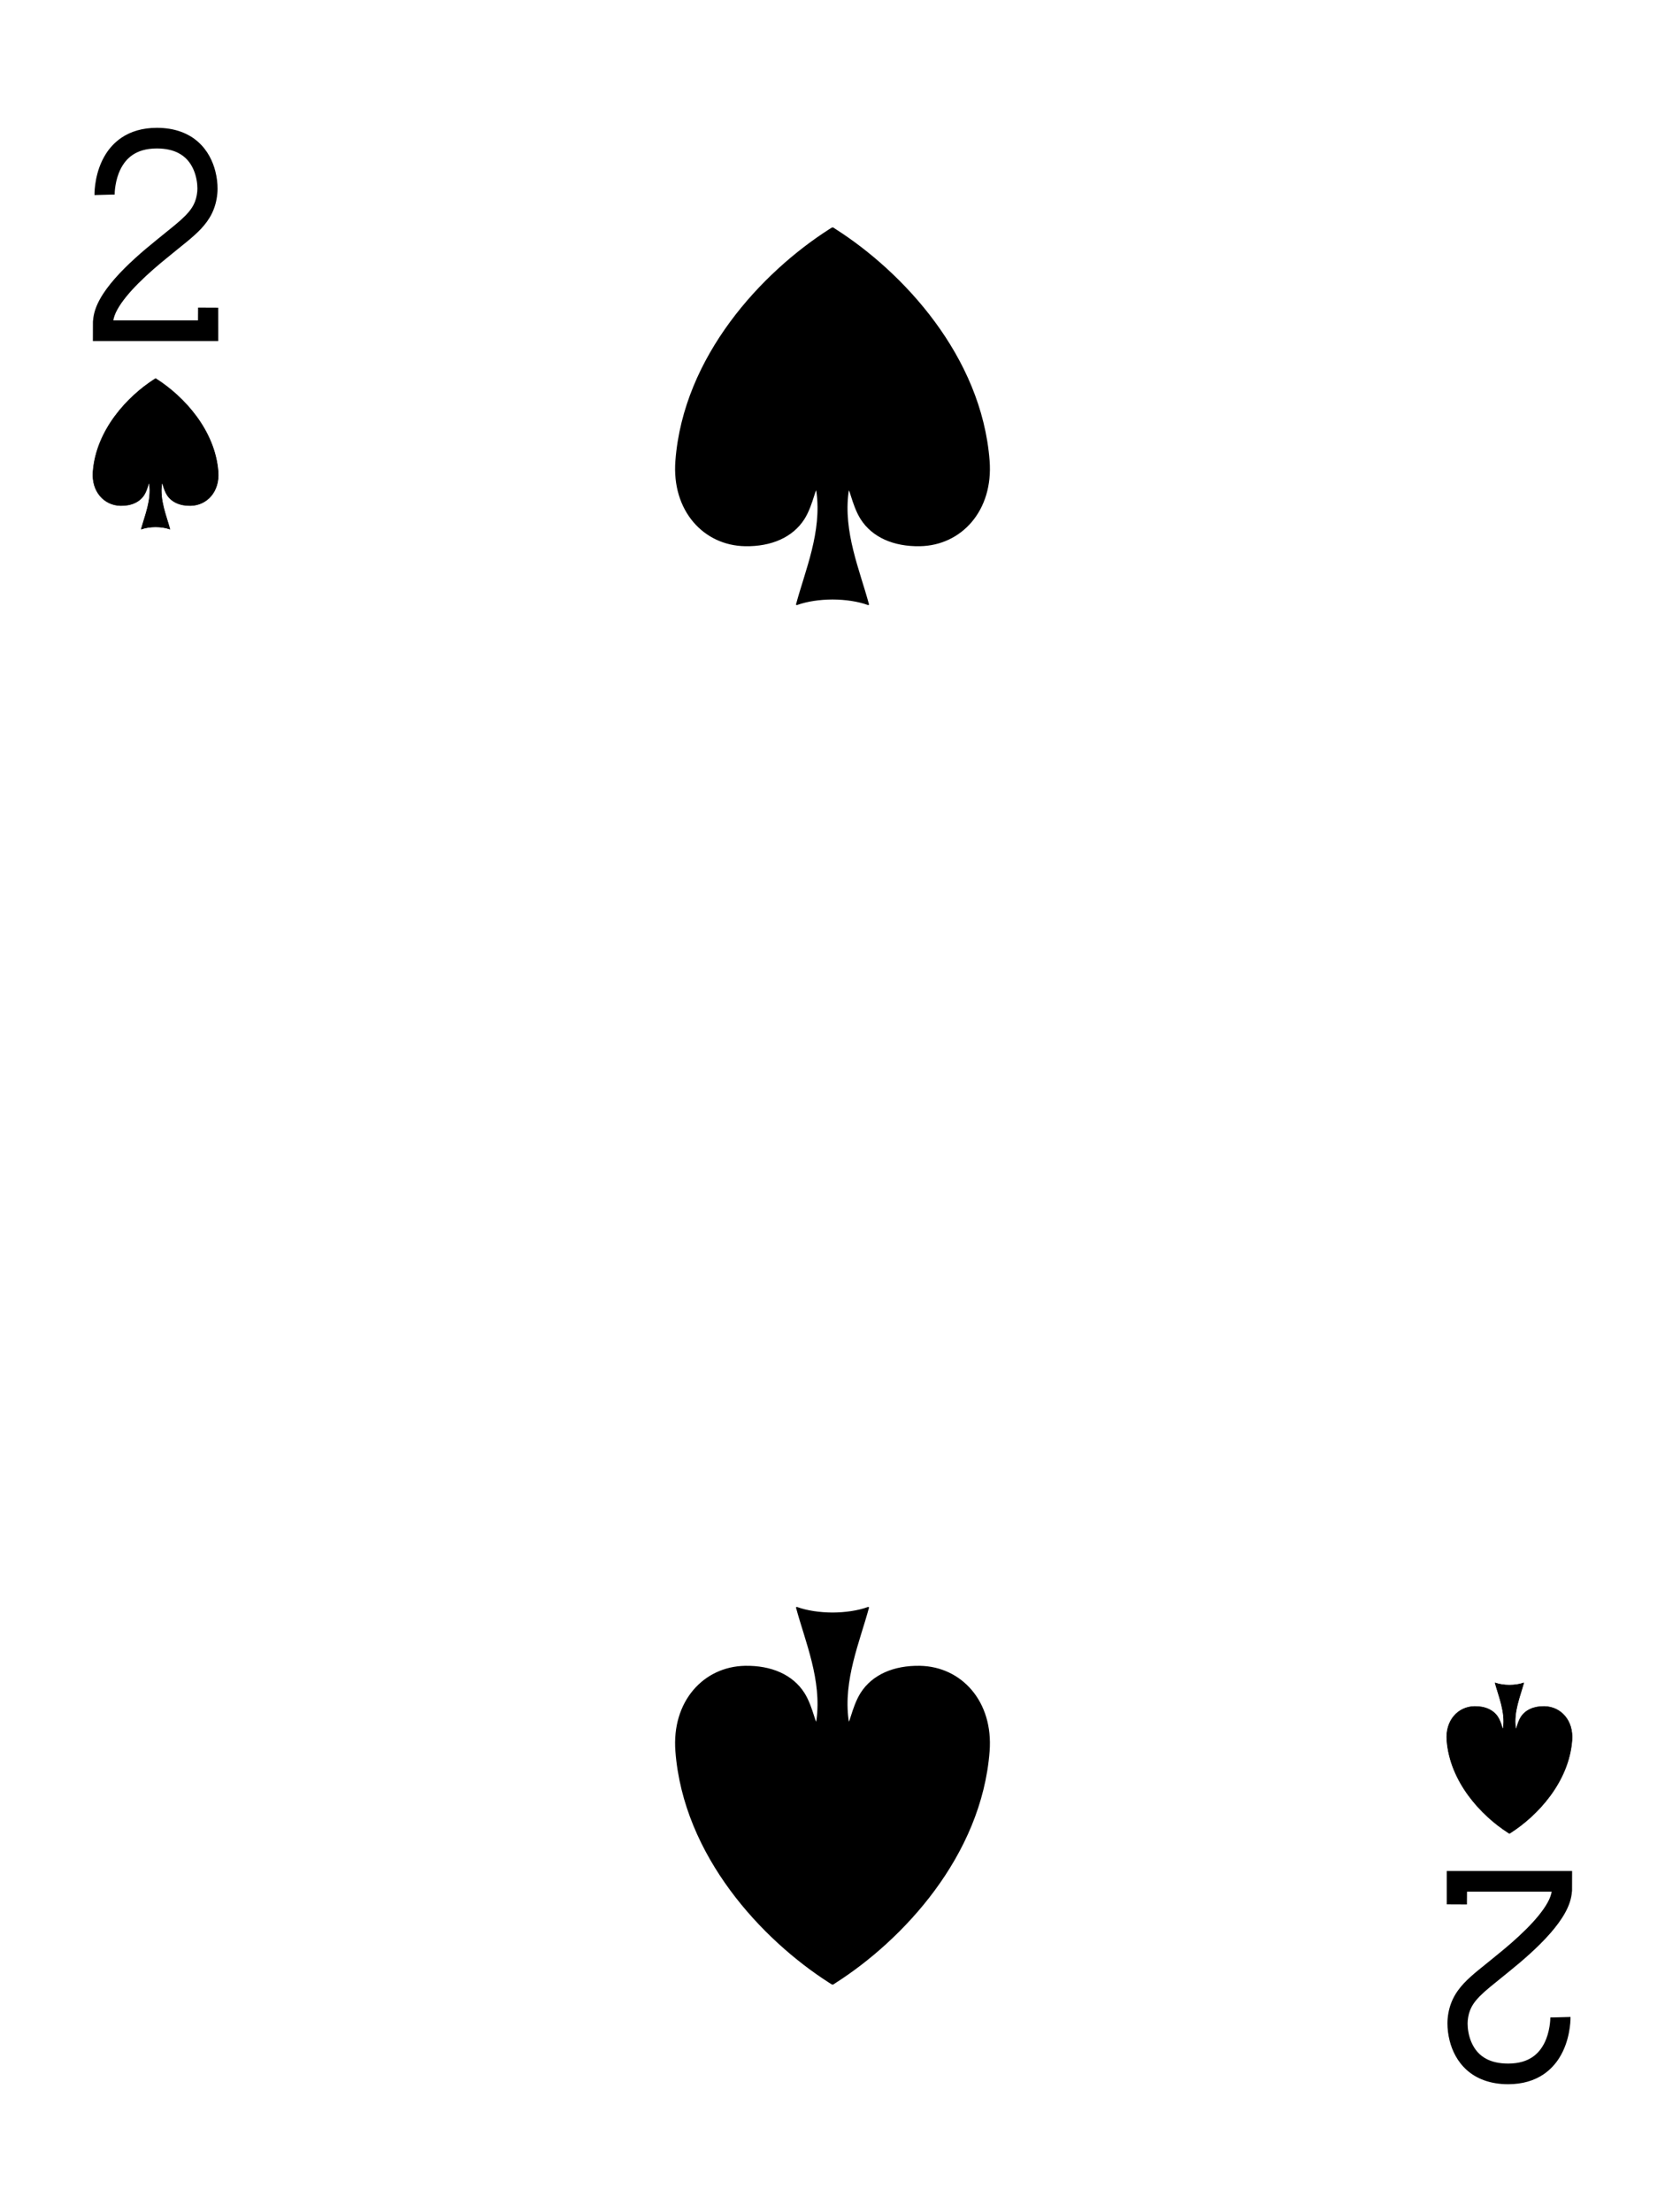 <?xml version="1.0" encoding="utf-8"?>
<!-- Generator: Adobe Illustrator 16.0.0, SVG Export Plug-In . SVG Version: 6.00 Build 0)  -->
<!DOCTYPE svg PUBLIC "-//W3C//DTD SVG 1.1//EN" "http://www.w3.org/Graphics/SVG/1.1/DTD/svg11.dtd">
<svg version="1.1" id="圖層_1" xmlns="http://www.w3.org/2000/svg" xmlns:xlink="http://www.w3.org/1999/xlink" x="0px" y="0px"
	 width="188.25px" height="250px" viewBox="0 0 188.25 250" enable-background="new 0 0 188.25 250" xml:space="preserve">
<g>
	<path display="none" fill="#F9FAF9" stroke="#000000" d="M183.416,235.551c0,7.828-6.346,14.174-14.174,14.174H19.006
		c-7.826,0-14.172-6.346-14.172-14.174V14.448c0-7.827,6.346-14.173,14.172-14.173h150.236c7.828,0,14.174,6.346,14.174,14.173
		V235.551z"/>
	<path fill-rule="evenodd" clip-rule="evenodd" stroke="#000000" stroke-width="0.163" stroke-linejoin="round" d="M94.102,25.787
		c-0.104,0.067-0.176,0.104-0.293,0.181c-7.596,4.85-16.457,14.311-17.365,26.104c-0.432,5.61,3.156,9.494,7.793,9.579
		c2.961,0.054,5.342-0.998,6.633-3.007c1.072-1.672,1.346-4.248,1.52-3.058c0.625,4.541-1.277,8.906-2.307,12.72
		c1.148-0.417,2.59-0.627,4.033-0.632h0.025c1.441,0.005,2.88,0.215,4.027,0.632c-1.029-3.813-2.928-8.179-2.303-12.72
		c0.172-1.19,0.445,1.386,1.516,3.058c1.289,2.009,3.67,3.061,6.631,3.007c4.639-0.085,8.227-3.969,7.795-9.579
		c-0.91-11.794-9.77-21.255-17.359-26.104c-0.082-0.062-0.154-0.099-0.273-0.181H94.102z"/>
	<path fill-rule="evenodd" clip-rule="evenodd" stroke="#000000" stroke-width="0.163" stroke-linejoin="round" d="M94.102,224.213
		c-0.104-0.067-0.176-0.104-0.293-0.181c-7.596-4.85-16.457-14.311-17.365-26.104c-0.432-5.61,3.156-9.495,7.793-9.58
		c2.961-0.054,5.342,0.998,6.633,3.008c1.072,1.671,1.346,4.248,1.52,3.058c0.625-4.542-1.277-8.907-2.307-12.721
		c1.148,0.417,2.59,0.627,4.033,0.632h0.025c1.441-0.005,2.88-0.215,4.027-0.632c-1.029,3.813-2.928,8.179-2.303,12.721
		c0.172,1.19,0.445-1.387,1.516-3.058c1.289-2.01,3.67-3.062,6.631-3.008c4.639,0.085,8.227,3.97,7.795,9.58
		c-0.91,11.793-9.77,21.254-17.359,26.104c-0.082,0.063-0.154,0.1-0.273,0.181H94.102z"/>
	<path fill-rule="evenodd" clip-rule="evenodd" stroke="#000000" stroke-width="0.065" stroke-linejoin="round" d="M17.581,42.795
		c-0.041,0.027-0.07,0.042-0.117,0.072c-3.037,1.94-6.582,5.725-6.945,10.441c-0.174,2.244,1.262,3.798,3.117,3.832
		c1.184,0.021,2.137-0.399,2.652-1.203c0.43-0.668,0.539-1.699,0.607-1.223c0.25,1.816-0.51,3.563-0.922,5.088
		c0.459-0.167,1.035-0.251,1.613-0.253h0.01c0.576,0.002,1.152,0.086,1.611,0.253c-0.412-1.525-1.17-3.271-0.922-5.088
		c0.07-0.477,0.18,0.555,0.607,1.223c0.516,0.804,1.469,1.225,2.652,1.203c1.855-0.034,3.291-1.588,3.117-3.832
		c-0.363-4.717-3.908-8.501-6.943-10.441c-0.033-0.024-0.063-0.039-0.109-0.072H17.581z"/>
	<path fill-rule="evenodd" clip-rule="evenodd" stroke="#000000" stroke-width="0.065" stroke-linejoin="round" d="M170.65,207.205
		c-0.041-0.026-0.07-0.041-0.117-0.072c-3.037-1.939-6.582-5.724-6.945-10.441c-0.174-2.244,1.262-3.798,3.117-3.832
		c1.184-0.021,2.137,0.399,2.652,1.203c0.43,0.669,0.539,1.699,0.607,1.223c0.25-1.816-0.51-3.563-0.922-5.088
		c0.459,0.167,1.035,0.251,1.613,0.253h0.01c0.576-0.002,1.152-0.086,1.611-0.253c-0.412,1.525-1.17,3.271-0.922,5.088
		c0.07,0.477,0.18-0.554,0.607-1.223c0.516-0.804,1.469-1.225,2.652-1.203c1.855,0.034,3.291,1.588,3.117,3.832
		c-0.363,4.718-3.908,8.502-6.943,10.441c-0.033,0.025-0.063,0.04-0.109,0.072H170.65z"/>
	<path d="M24.672,34.772l-2.277-0.01l-0.01,1.448l-9.572-0.001c0.051-0.333,0.195-0.755,0.463-1.237
		c0.49-0.892,1.354-1.938,2.391-2.974c1.037-1.038,2.244-2.077,3.42-3.022l0.006-0.003l0.008-0.008
		c1.422-1.183,2.635-2.057,3.621-3.099c0.49-0.521,0.922-1.094,1.244-1.759c0.324-0.664,0.531-1.41,0.607-2.235
		c0.018-0.173,0.025-0.358,0.025-0.561c0-0.562-0.066-1.24-0.254-1.972c-0.281-1.092-0.848-2.322-1.932-3.292
		c-1.08-0.973-2.654-1.607-4.682-1.6c-1.627-0.003-2.963,0.419-3.982,1.107c-0.766,0.513-1.344,1.16-1.771,1.829
		c-0.639,1.006-0.951,2.054-1.117,2.895c-0.162,0.842-0.176,1.483-0.176,1.694c0,0.039,0,0.063,0,0.072l1.977-0.053l0.305-0.004
		c0-0.002-0.002-0.007-0.002-0.016c-0.006-0.178,0.043-1.62,0.668-2.858c0.309-0.622,0.742-1.188,1.367-1.609
		c0.629-0.419,1.475-0.722,2.732-0.726c1.061,0.002,1.834,0.208,2.422,0.507c0.875,0.449,1.389,1.12,1.725,1.88
		c0.332,0.753,0.443,1.588,0.441,2.145c0,0.132-0.008,0.246-0.016,0.337c-0.055,0.576-0.184,1.016-0.379,1.42
		c-0.291,0.602-0.768,1.155-1.488,1.802c-0.715,0.643-1.656,1.359-2.764,2.275c-1.623,1.306-3.324,2.794-4.674,4.326
		c-0.674,0.77-1.264,1.549-1.707,2.353c-0.416,0.757-0.707,1.546-0.766,2.385h-0.008l-0.008,0.145c0,0,0,0.001,0,0.002l0,0
		l-0.002,0.006l-0.006,2.182h14.174v-1.001L24.672,34.772z"/>
	<path d="M163.576,215.228l2.279,0.01l0.01-1.447h9.572c-0.051,0.332-0.195,0.755-0.465,1.238c-0.488,0.891-1.352,1.937-2.389,2.973
		c-1.037,1.039-2.244,2.077-3.42,3.022l-0.006,0.003l-0.008,0.008c-1.422,1.183-2.637,2.057-3.623,3.099
		c-0.488,0.521-0.92,1.094-1.242,1.759c-0.324,0.664-0.531,1.41-0.609,2.235c-0.016,0.173-0.023,0.358-0.023,0.562
		c0,0.561,0.066,1.238,0.254,1.971c0.279,1.092,0.848,2.322,1.932,3.291c1.078,0.973,2.654,1.607,4.682,1.602
		c1.627,0.002,2.963-0.42,3.982-1.107c0.766-0.514,1.344-1.162,1.771-1.83c0.639-1.006,0.951-2.055,1.115-2.895
		c0.164-0.842,0.178-1.484,0.178-1.695c0-0.037,0-0.063,0-0.072l-1.977,0.053l-0.305,0.004c0,0.003,0,0.008,0,0.016
		c0.006,0.178-0.041,1.621-0.666,2.859c-0.311,0.621-0.742,1.188-1.369,1.609c-0.629,0.419-1.475,0.721-2.73,0.725
		c-1.061-0.001-1.836-0.207-2.424-0.506c-0.873-0.449-1.387-1.12-1.723-1.881c-0.332-0.752-0.443-1.588-0.441-2.143
		c0-0.133,0.006-0.248,0.016-0.338c0.055-0.576,0.184-1.016,0.379-1.42c0.291-0.602,0.766-1.154,1.486-1.802
		c0.717-0.643,1.658-1.359,2.766-2.276c1.623-1.305,3.324-2.793,4.674-4.326c0.674-0.768,1.262-1.549,1.707-2.352
		c0.416-0.758,0.707-1.545,0.766-2.385h0.008l0.008-0.145c0,0,0-0.001,0-0.002l0,0v-0.006l0.006-2.182h-14.172v1.001
		L163.576,215.228z"/>
</g>
</svg>
